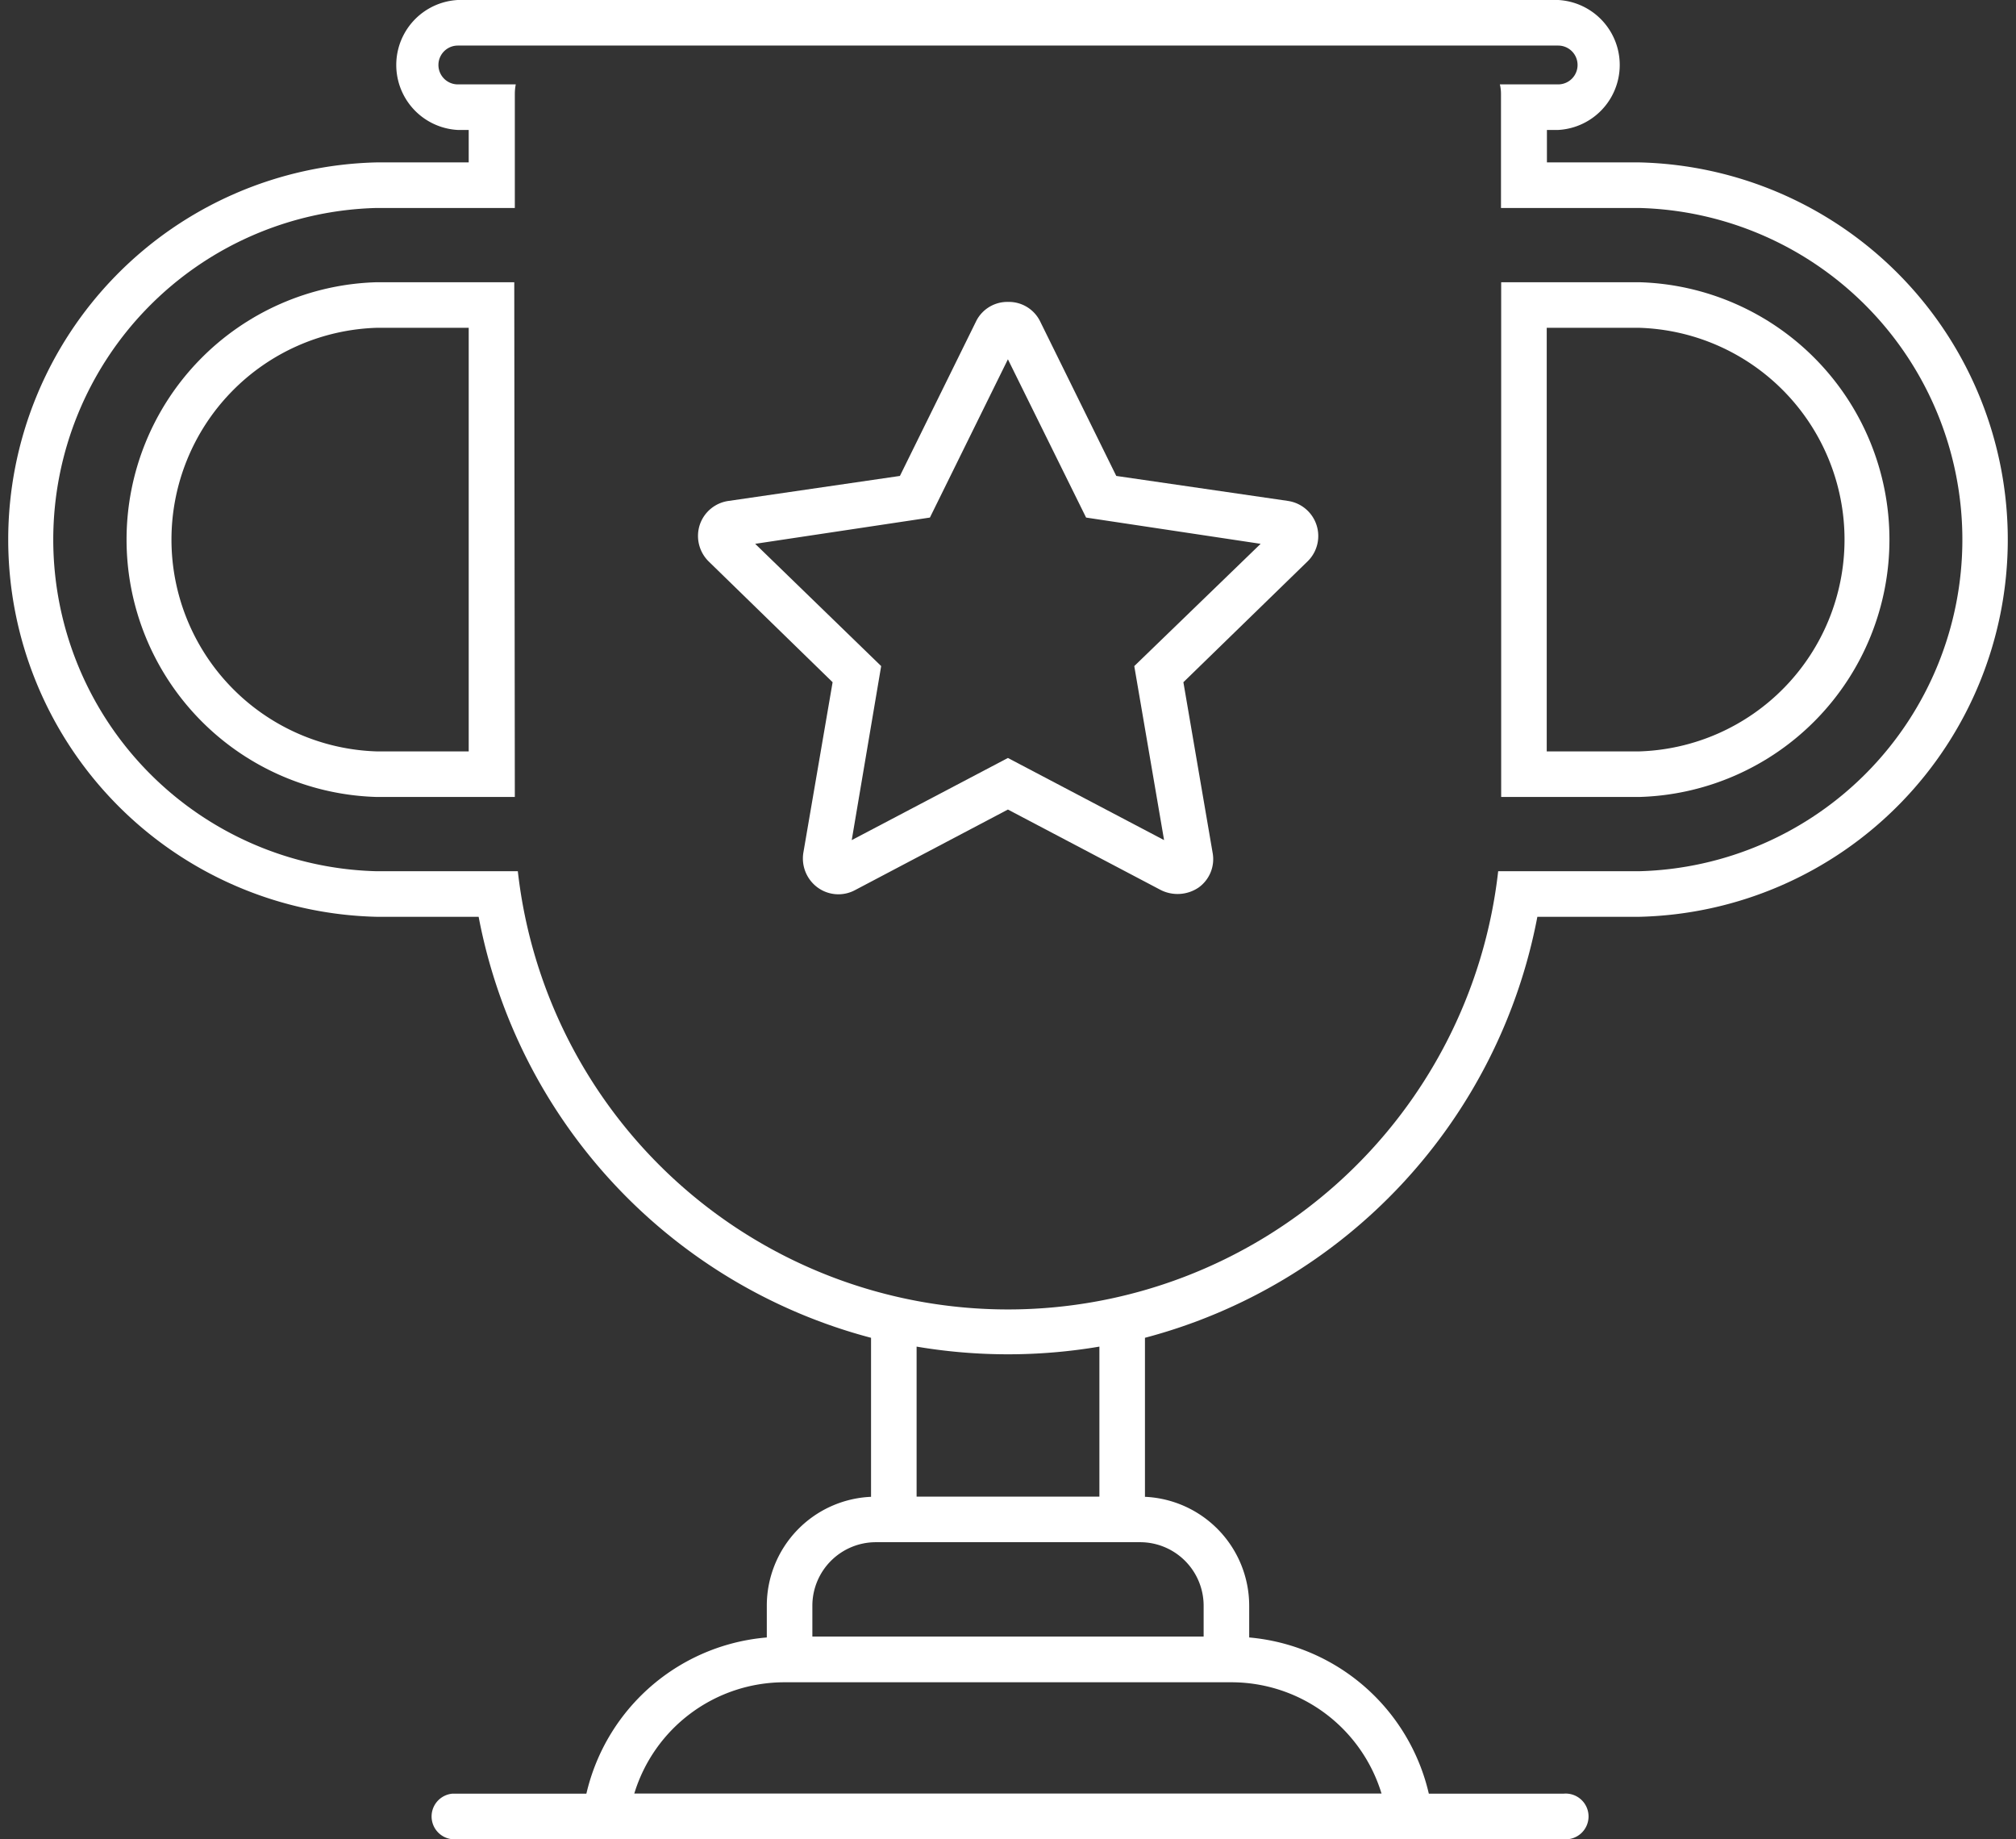 <svg xmlns="http://www.w3.org/2000/svg" xmlns:xlink="http://www.w3.org/1999/xlink" width="107.53" height="98.08" viewBox="0 0 107.53 98.08" fill="#fff"><rect x="0" y="0" width="107.53" height="98.08" fill="#333333" stroke="none"/><defs><clipPath id="a" transform="translate(0 0)"><rect width="107.53" height="98.08" fill="none"/></clipPath></defs><g clip-path="url(#a)"><path d="M83.4,98.08H24.13a1.22,1.22,0,0,1,0-2.43H83.4a1.22,1.22,0,1,1,0,2.43" transform="translate(0 0)"/><path d="M68.68,26.71l-9.14-1.33L55.46,17.1a1.86,1.86,0,0,0-1.69-1h0a1.86,1.86,0,0,0-1.69,1L48,25.38l-9.12,1.33A1.89,1.89,0,0,0,37.32,28a1.91,1.91,0,0,0,.48,1.94l6.61,6.44-1.56,9.09a1.92,1.92,0,0,0,.75,1.85,1.88,1.88,0,0,0,2,.15l8.16-4.3,8.17,4.3a2,2,0,0,0,2-.14,1.86,1.86,0,0,0,.75-1.85l-1.56-9.1,6.62-6.44a1.89,1.89,0,0,0-1-3.22M60.5,35.52l1.59,9.28-8.33-4.38L45.43,44.8,47,35.52,40.28,29,49.6,27.6l4.16-8.44,4.17,8.44L67.24,29Z" transform="translate(0 0)"/><path d="M87.42,8.66H82.51V6.93h.6a3.47,3.47,0,0,0,0-6.93H24.42a3.47,3.47,0,0,0,0,6.93H25V8.66H20.11a20.12,20.12,0,0,0,0,40.23h5.42A28.77,28.77,0,0,0,46.46,71.34v8.48a5.81,5.81,0,0,0-5.56,5.81v1.69A10.8,10.8,0,0,0,31,98.08H76.49a10.81,10.81,0,0,0-9.86-10.76V85.63a5.82,5.82,0,0,0-5.56-5.81V71.34A28.78,28.78,0,0,0,82,48.89h5.42a20.12,20.12,0,0,0,0-40.23M65.69,89.71a8.37,8.37,0,0,1,8,5.94H33.83a8.37,8.37,0,0,1,8-5.94ZM64.2,85.63v1.64H43.33V85.63a3.39,3.39,0,0,1,3.39-3.39H60.81a3.39,3.39,0,0,1,3.39,3.39M48.89,79.81v-8a29.19,29.19,0,0,0,9.75,0v8ZM87.42,46.46H79.91a26.31,26.31,0,0,1-52.29,0H20.11a17.69,17.69,0,0,1,0-35.37h7.35V8.66h0V5a2.73,2.73,0,0,1,.05-.5H24.42a1,1,0,0,1,0-2.07H83.11a1,1,0,0,1,0,2.07H80a2.07,2.07,0,0,1,.06.5v6.09h7.34a17.69,17.69,0,0,1,0,35.37" transform="translate(0 0)"/><path d="M25,17.48V40.07H20.11a11.3,11.3,0,0,1,0-22.59H25m2.43-2.43H20.11a13.73,13.73,0,0,0,0,27.45h7.35Z" transform="translate(0 0)"/><path d="M87.42,17.48a11.3,11.3,0,0,1,0,22.59H82.5V17.48h4.92m0-2.43H80.07V42.5h7.35a13.73,13.73,0,0,0,0-27.45" transform="translate(0 0)"/></g></svg>